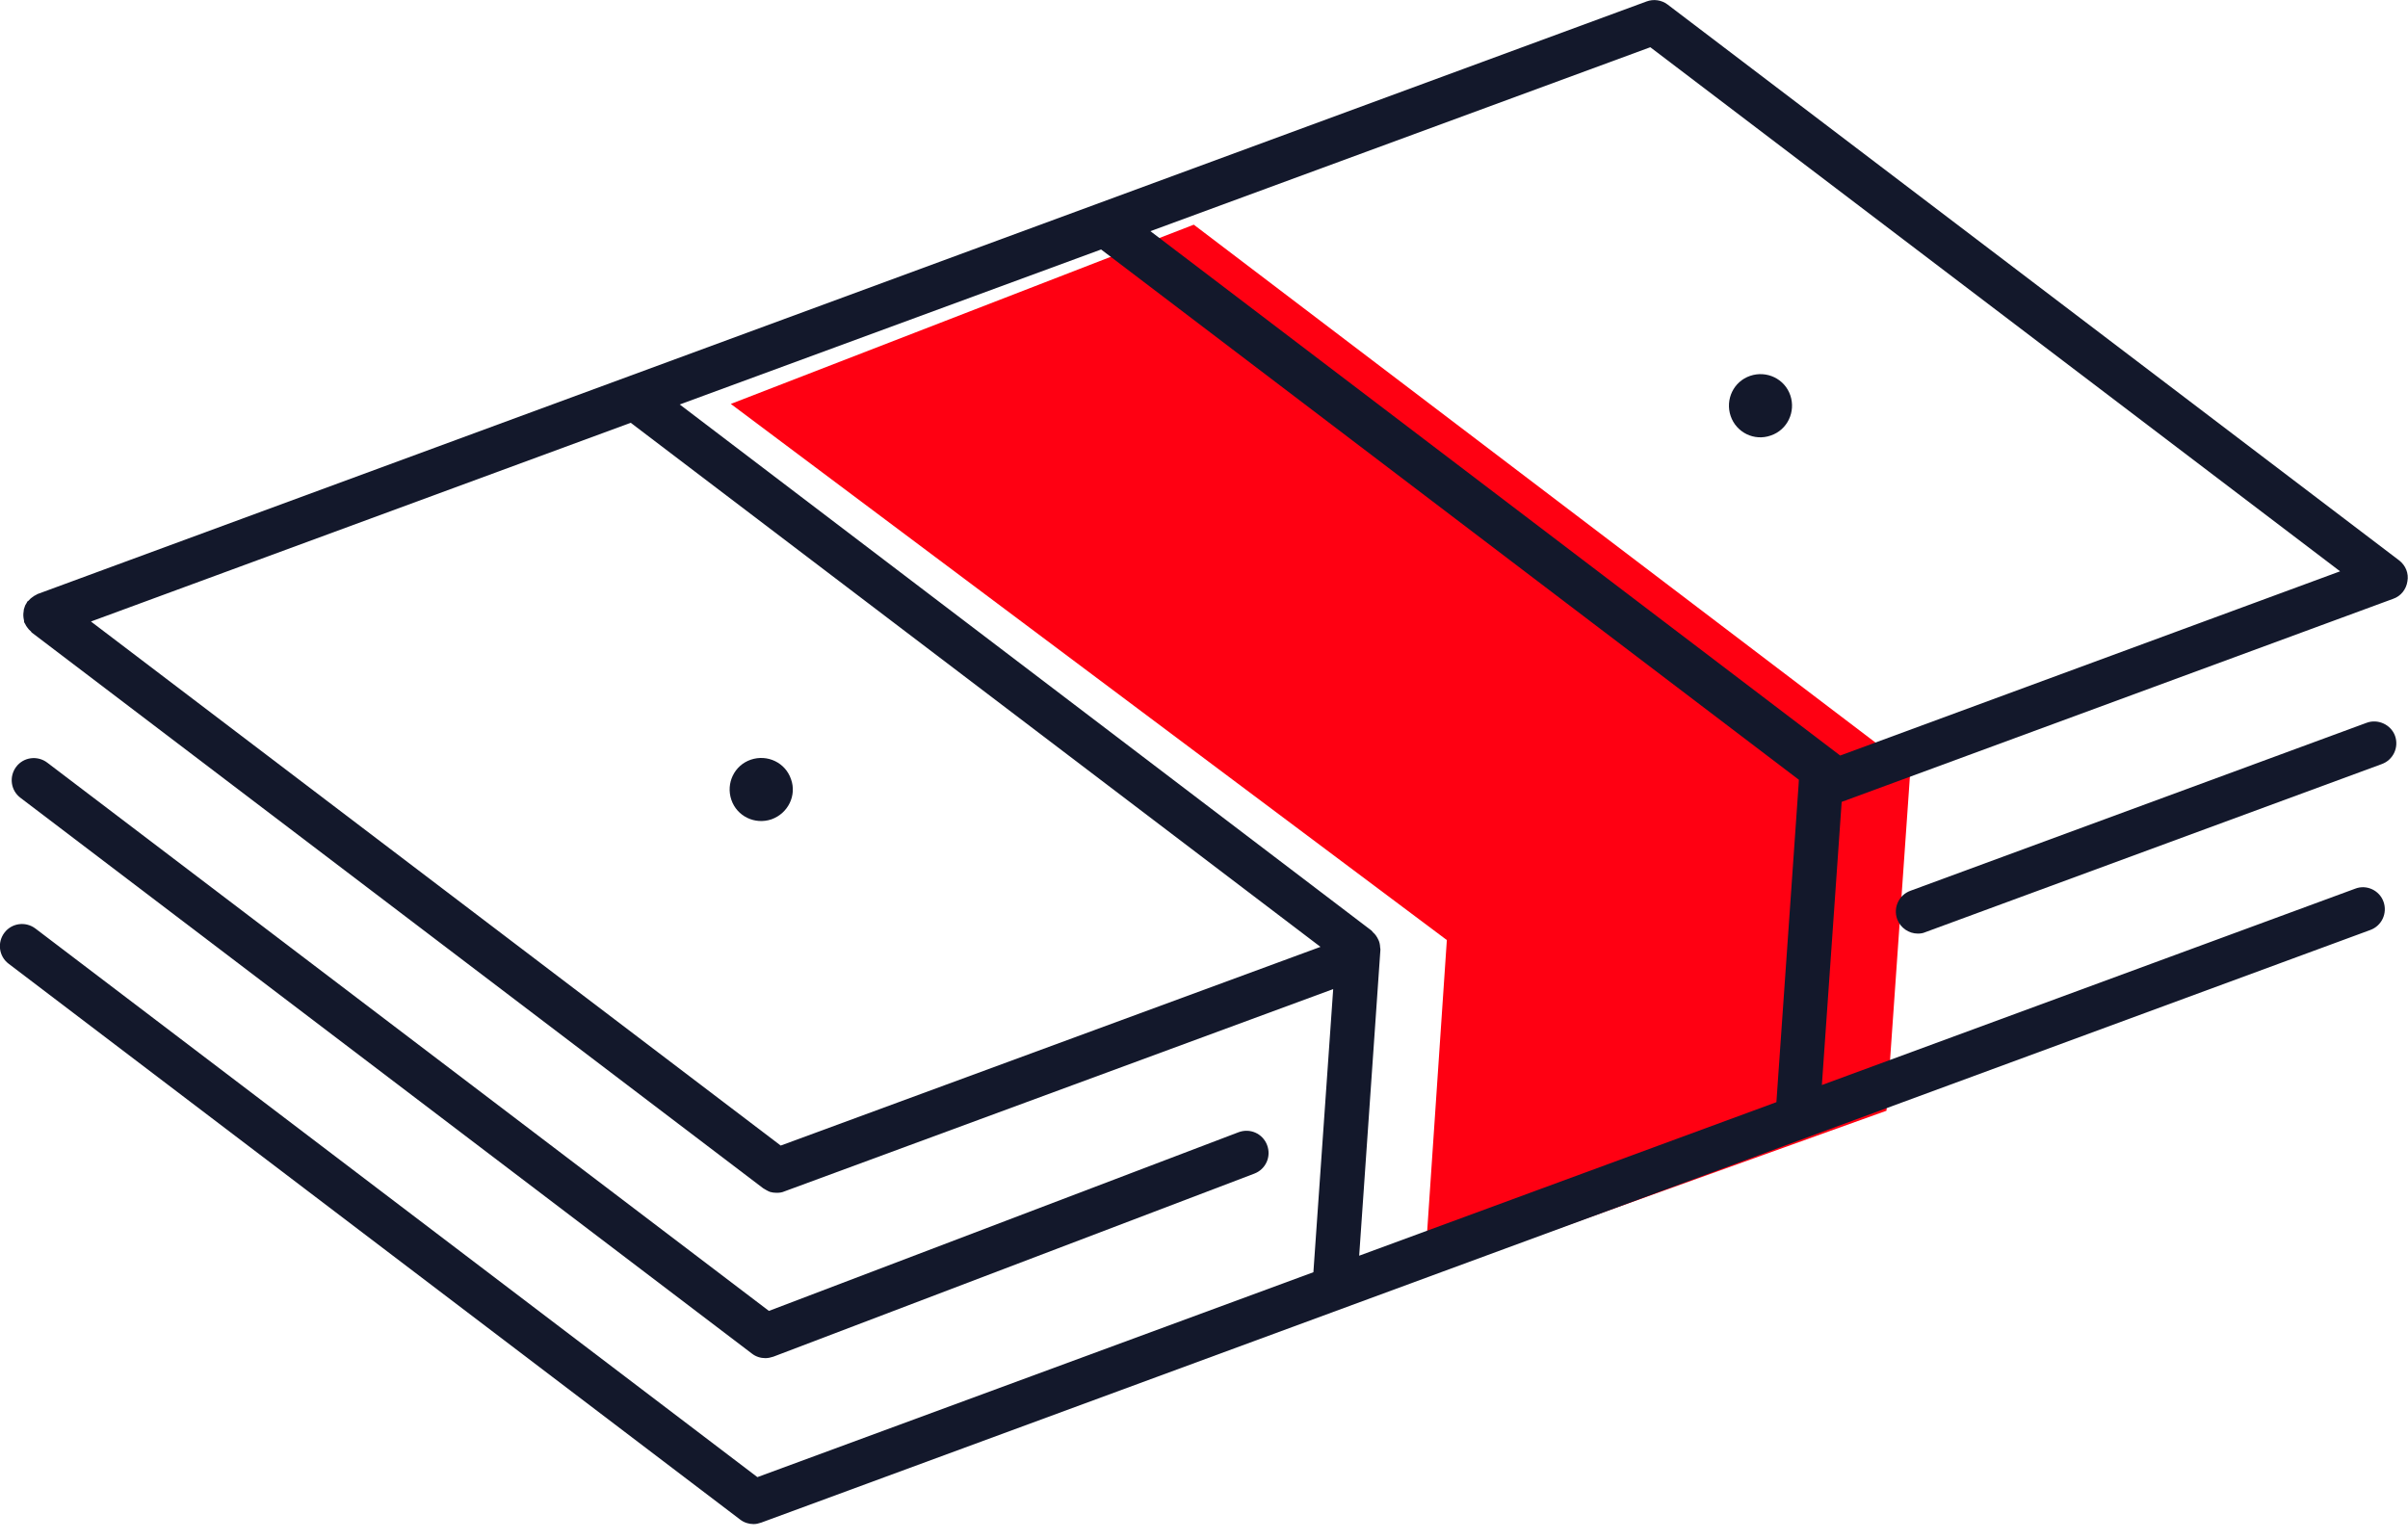 <svg width="86" height="55" viewBox="0 0 86 55" fill="none" xmlns="http://www.w3.org/2000/svg">
<g clip-path="url(#clip0)">
<path d="M26.1 14.427L42.635 8.025L68.23 27.471L67.375 39.673L50.861 45.599L51.673 33.577L26.1 14.427Z" fill="#FF0012"/>
<path d="M85.684 20.016L59.552 0.158C59.341 -9.44862e-05 59.056 -0.042 58.803 0.053L1.34 21.218C1.318 21.228 1.308 21.239 1.287 21.249C1.234 21.27 1.192 21.302 1.15 21.334C1.108 21.365 1.065 21.397 1.034 21.439C1.023 21.46 1.002 21.46 0.981 21.481C0.96 21.503 0.96 21.534 0.939 21.555C0.907 21.598 0.886 21.65 0.876 21.692C0.854 21.745 0.844 21.787 0.844 21.84C0.833 21.893 0.833 21.935 0.833 21.988C0.833 22.04 0.844 22.093 0.854 22.146C0.865 22.177 0.854 22.199 0.865 22.23C0.876 22.251 0.886 22.262 0.897 22.283C0.918 22.336 0.949 22.378 0.981 22.42C1.013 22.462 1.044 22.504 1.086 22.536C1.108 22.547 1.108 22.568 1.129 22.589L27.261 42.446C27.261 42.446 27.271 42.446 27.282 42.457C27.324 42.488 27.377 42.51 27.43 42.541C27.451 42.552 27.472 42.562 27.503 42.573C27.577 42.594 27.651 42.604 27.725 42.604C27.735 42.604 27.735 42.604 27.746 42.604C27.841 42.604 27.925 42.594 28.02 42.552L47.614 35.328L46.907 45.441L27.05 52.76L1.266 33.166C0.918 32.902 0.422 32.966 0.158 33.314C-0.105 33.662 -0.042 34.157 0.306 34.421L26.438 54.279C26.575 54.384 26.744 54.437 26.913 54.437C27.008 54.437 27.092 54.416 27.187 54.384L84.65 33.219C85.062 33.071 85.273 32.618 85.125 32.206C84.977 31.795 84.513 31.584 84.113 31.742L65.067 38.755L65.774 28.642L65.858 28.61C65.9 28.6 65.932 28.589 65.974 28.568L85.473 21.387C85.747 21.292 85.937 21.049 85.979 20.764C86.032 20.48 85.916 20.195 85.684 20.016ZM27.883 40.917L3.248 22.199L22.526 15.101L47.16 33.82L27.883 40.917ZM48.542 44.851L49.301 33.915C49.301 33.883 49.291 33.862 49.291 33.841C49.291 33.788 49.28 33.736 49.27 33.683C49.259 33.63 49.238 33.588 49.217 33.546C49.196 33.504 49.175 33.461 49.143 33.419C49.111 33.377 49.08 33.335 49.038 33.303C49.017 33.282 49.006 33.261 48.985 33.24L24.276 14.447L39.325 8.911L64.245 27.851L64.234 28.051L63.443 39.367L48.542 44.851ZM65.721 26.986L41.086 8.257L58.94 1.687L83.575 20.406L65.721 26.986Z" fill="#13182B"/>
<path d="M26.86 48.352C26.997 48.458 27.166 48.51 27.335 48.51C27.43 48.51 27.524 48.489 27.619 48.458L44.798 41.919C45.21 41.761 45.41 41.307 45.252 40.896C45.094 40.485 44.64 40.285 44.229 40.443L27.461 46.823L1.688 27.24C1.34 26.976 0.844 27.039 0.58 27.387C0.317 27.735 0.38 28.231 0.728 28.494L26.86 48.352Z" fill="#13182B"/>
<path d="M84.524 25.816L68.231 31.816C67.819 31.964 67.608 32.417 67.756 32.829C67.872 33.145 68.178 33.346 68.494 33.346C68.589 33.346 68.674 33.335 68.768 33.293L85.061 27.292C85.473 27.145 85.684 26.691 85.536 26.28C85.388 25.879 84.924 25.668 84.524 25.816Z" fill="#13182B"/>
<path d="M28.25 27.83C28.05 27.239 27.407 26.934 26.816 27.134C26.225 27.334 25.919 27.978 26.12 28.568C26.32 29.159 26.964 29.465 27.554 29.264C28.145 29.053 28.461 28.41 28.25 27.83Z" fill="#13182B"/>
<path d="M63.244 15.555C63.834 15.355 64.14 14.711 63.94 14.121C63.739 13.53 63.096 13.224 62.505 13.425C61.915 13.625 61.609 14.268 61.809 14.859C62.01 15.45 62.653 15.766 63.244 15.555Z" fill="#13182B"/>
</g>
<defs>
<clipPath id="clip0">
<rect width="86" height="54.447" fill="white"/>
</clipPath>
</defs>
</svg>
